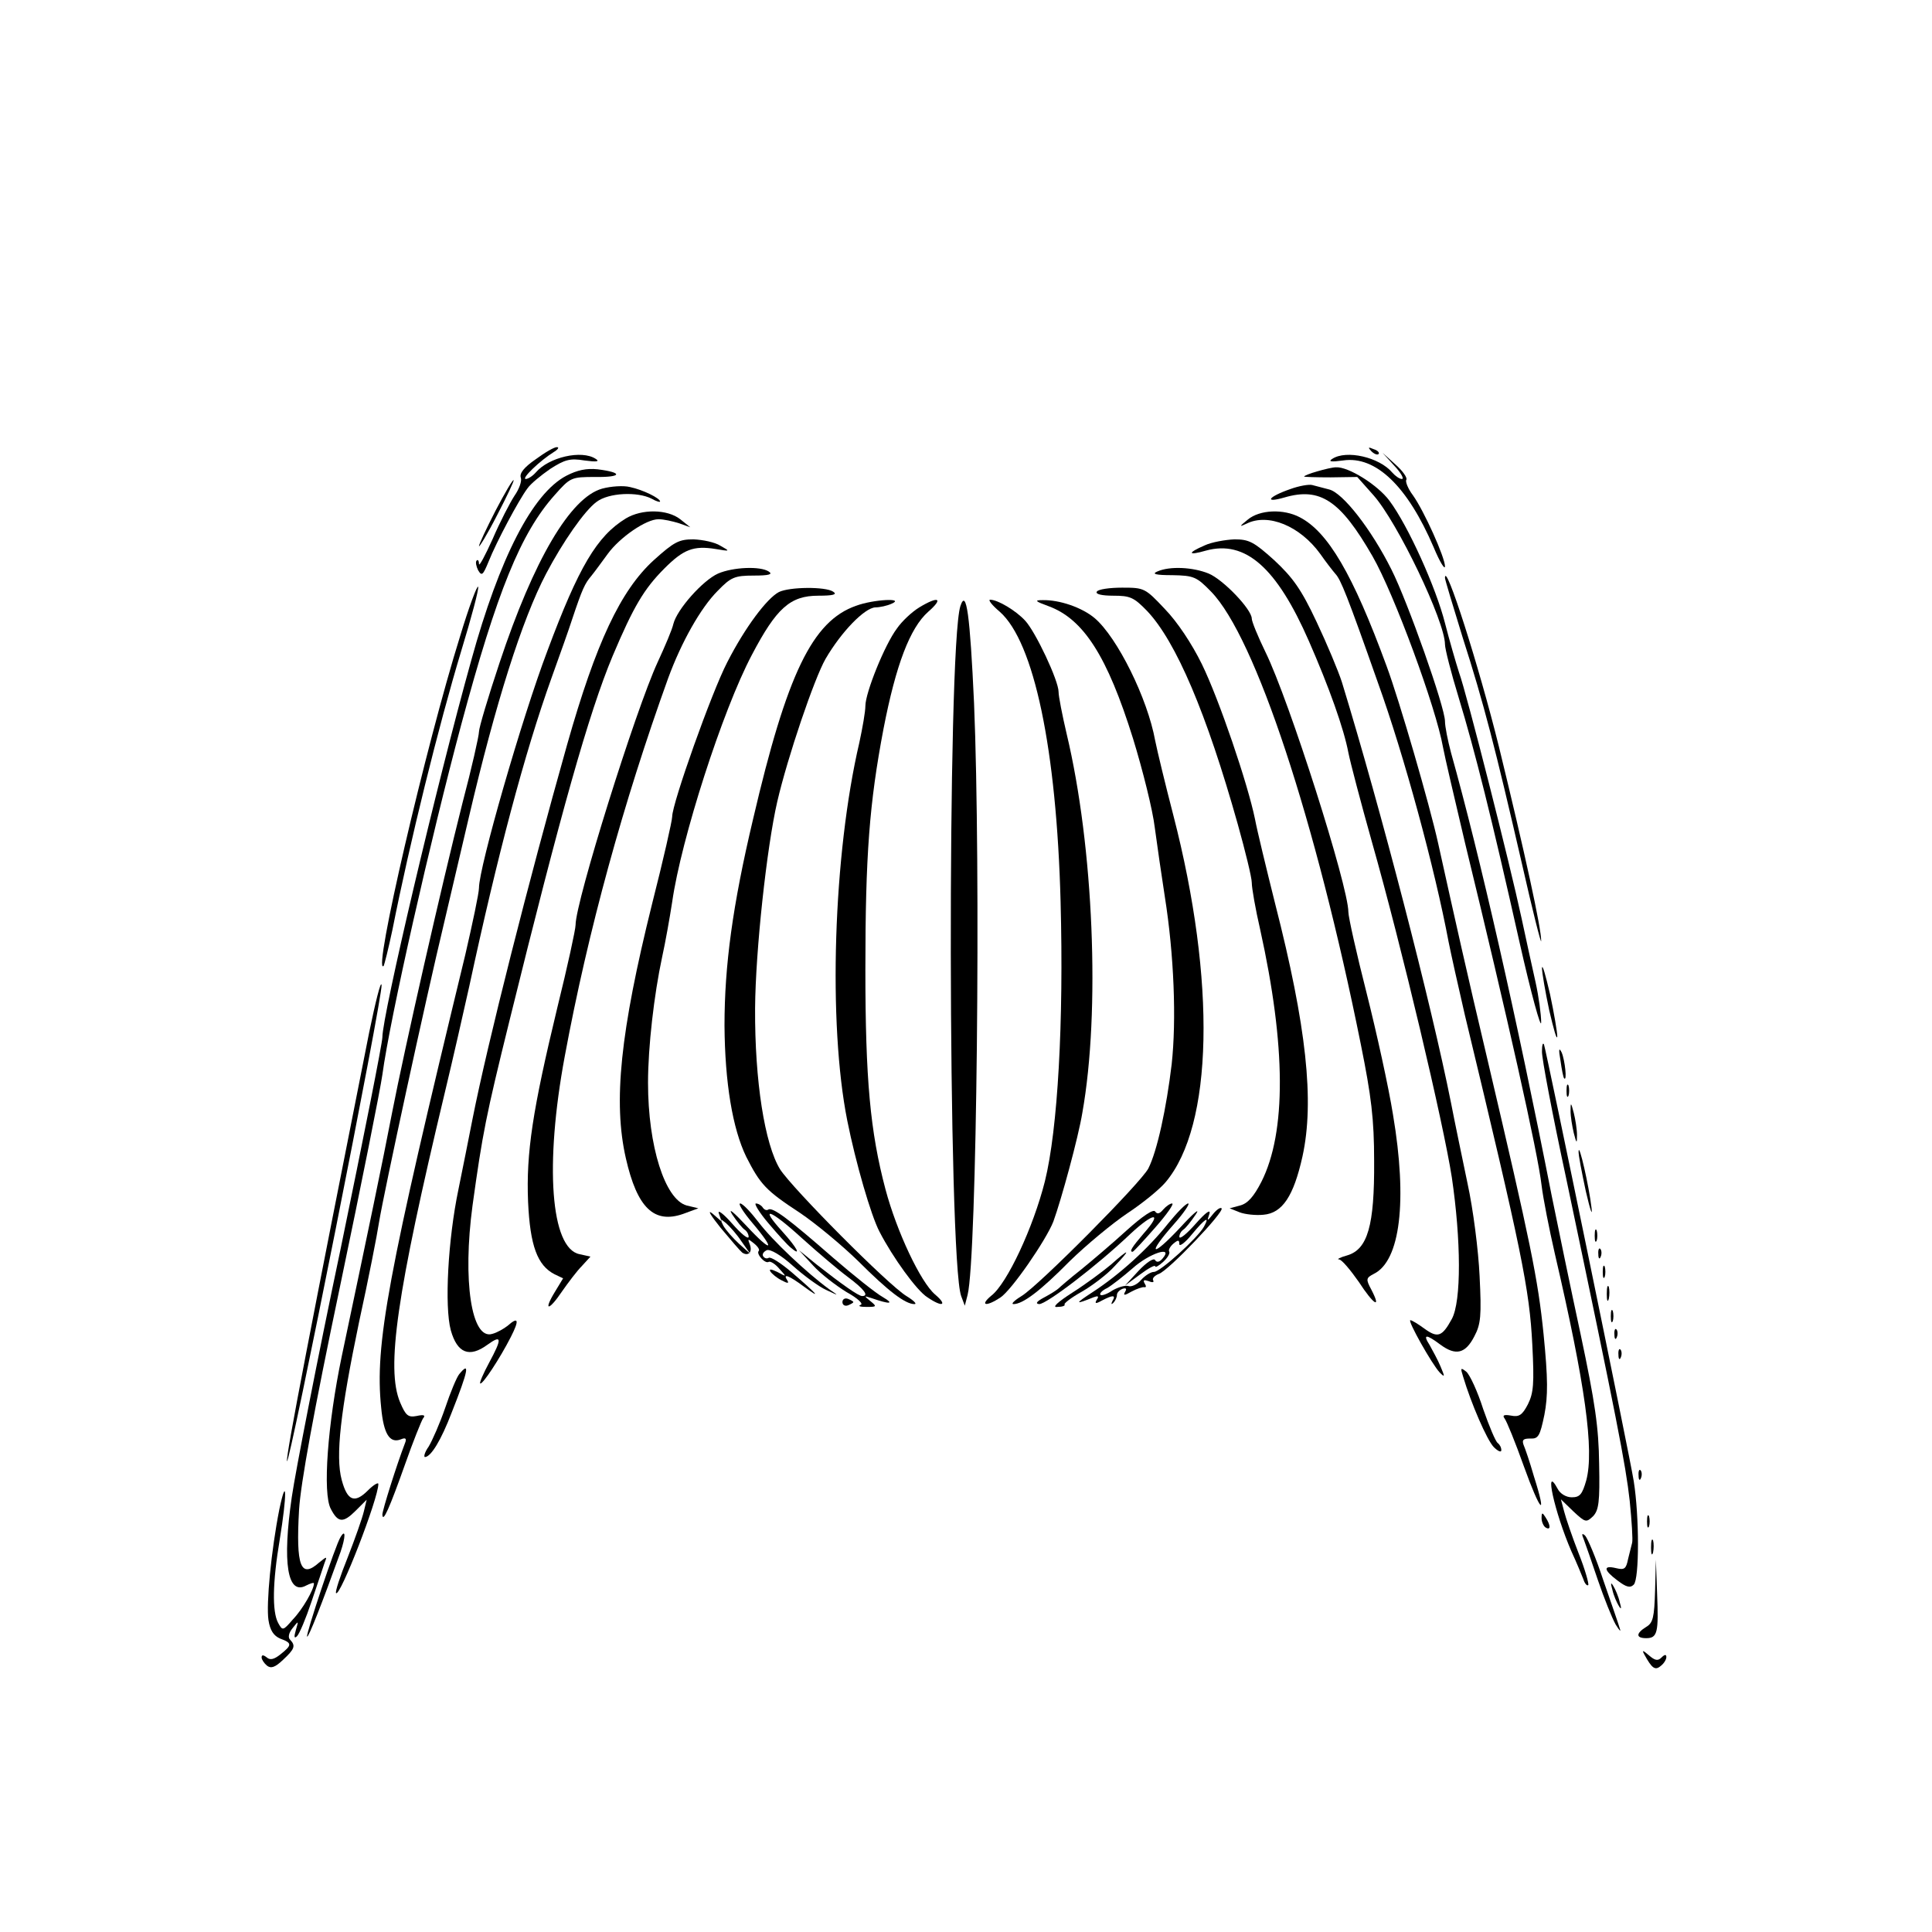 <svg width="640" height="640" viewBox="0 0 640 640" fill="none" xmlns="http://www.w3.org/2000/svg">
<path d="M177.467 152.134C173.6 154.8 172 156.8 172.533 158.267C172.933 159.334 172 162 170.4 164.267C168.933 166.534 165.6 172.934 163.2 178.534C160.667 184.134 158.667 187.867 158.667 186.8C158.667 185.734 158.267 185.2 157.867 185.734C157.467 186.134 157.733 187.6 158.4 188.934C159.6 190.934 160 190.534 161.867 186C164.4 179.6 171.867 165.6 174.667 161.867C175.733 160.267 179.2 157.467 182.267 155.334C187.067 152.267 188.8 151.734 193.6 152.534C197.6 153.067 198.8 152.934 197.333 152C192.667 148.934 181.733 151.467 177.467 156.534C176.4 157.734 174.933 158.667 174.133 158.667C172.667 158.534 178.933 152.534 183.467 149.734C184.8 148.934 185.333 148.134 184.533 148.134C183.733 148 180.533 149.867 177.467 152.134Z" fill="black"/>
<path d="M454.267 149.467C455.2 150.4 456.267 150.8 456.667 150.4C457.067 150 456.4 149.2 455.067 148.8C453.2 148 453.067 148.134 454.267 149.467Z" fill="black"/>
<path d="M441.333 151.999C439.866 152.933 440.933 153.066 444.933 152.533C455.733 150.933 466.266 161.066 474.933 181.333C476.933 186.133 478.666 188.933 478.666 187.599C478.666 184.666 471.733 169.199 468 163.999C466.4 161.866 465.466 159.466 465.866 158.933C466.266 158.266 464.666 155.999 462.266 153.866L458 149.999L461.866 154.266C464.133 156.666 465.2 158.666 464.4 158.666C463.6 158.666 462.266 157.733 461.2 156.533C456.933 151.466 446 148.933 441.333 151.999Z" fill="black"/>
<path d="M187.6 157.601C176.4 163.467 165.467 184.801 156.133 218.667C144.667 259.734 126.667 336.401 126.667 343.601C126.667 345.467 120.4 377.067 112.8 413.867C105.067 450.534 97.867 487.601 96.666 495.867C93.466 517.734 95.2 528.667 101.467 525.201C102.8 524.534 104 524.134 104 524.534C104 526.534 100.267 533.067 97.067 536.401C93.733 540.267 93.6 540.267 92.133 537.601C90.133 533.867 90.266 524.267 92.666 510.001C95.067 495.334 95.067 488.001 92.533 500.001C89.867 513.467 88.133 531.334 88.933 536.667C89.466 540.134 90.666 541.867 92.8 542.801C96.8 544.267 96.8 544.934 92.933 548.001C90.8 549.734 89.466 550.001 88.4 549.067C87.2 548.134 86.666 548.134 86.666 549.067C86.666 549.734 87.466 550.934 88.4 551.734C89.733 552.801 91.067 552.401 93.733 549.867C97.6 546.267 98 545.201 96.133 543.201C95.333 542.534 95.6 540.934 96.933 539.334C98.933 536.801 98.933 536.801 98 540.001C97.333 542.267 97.466 542.934 98.4 542.001C99.2 541.201 101.333 536.134 103.2 530.534C105.067 524.934 107.067 519.201 107.467 517.867C108.4 515.467 108.4 515.467 105.733 517.601C99.6 523.067 98 518.934 99.067 500.134C99.6 491.467 103.867 467.867 112.667 426.001C119.733 392.267 126 360.801 126.667 356.001C129.2 337.201 142.667 277.867 152.8 240.001C164.667 195.867 172.533 176.534 183.733 164.001C188.933 158.134 189.2 158.001 197.2 158.001C206 158.134 206.533 156.534 198 155.467C194.267 155.067 191.2 155.734 187.6 157.601Z" fill="black"/>
<path d="M436.4 156.133C434 156.8 432 157.6 432 157.866C432 158 436 158.133 440.8 158.133L449.6 158L454.933 164C462.933 172.933 478.667 205.866 478.667 213.466C478.667 214.933 480.667 222.8 483.2 231.066C488.667 249.066 494 270.4 503.333 312C507.2 329.2 510.533 341.2 510.533 338.666C510.533 336.133 509.733 330.133 508.667 325.333C507.6 320.533 505.467 310.933 504 304C500.133 286 485.867 229.733 483.333 222.8C482.267 219.466 480.133 212.133 478.667 206.4C475.733 194.8 466.533 174.266 460.267 165.866C456.4 160.666 446.667 154.533 442.533 154.8C441.467 154.8 438.667 155.466 436.4 156.133Z" fill="black"/>
<path d="M164.133 169.201C161.2 174.934 158.667 180.267 158.667 180.934C158.667 181.467 161.467 176.934 164.667 170.667C167.867 164.534 170.4 159.201 170.133 159.067C169.867 158.801 167.2 163.334 164.133 169.201Z" fill="black"/>
<path d="M199.467 161.867C188.933 164.8 176.8 185.467 165.467 219.6C161.733 230.8 158.667 241.067 158.667 242.4C158.667 243.734 156.267 254.4 153.2 266C146.133 294 134.133 346.8 129.867 368.667C126.667 385.334 122 407.6 113.2 449.334C108.533 471.734 106.8 494.8 109.6 499.867C112 504.534 113.733 504.534 117.867 500.4L121.467 496.8L120.533 500.667C120 502.934 117.6 509.734 115.2 515.867C112.667 522.134 110.933 527.467 111.333 527.734C112.667 529.067 125.333 496.4 125.333 491.6C125.333 490.934 123.733 491.867 121.867 493.734C117.467 498.134 115.067 497.2 113.2 490.267C111.067 482.4 112.8 467.467 118.933 438C122 424 124.933 409.067 125.6 404.667C127.2 394.934 140.8 332 147.2 305.334C149.733 294.667 153.333 279.067 155.333 270.667C164.133 233.067 172.933 205.2 180.933 190C186.4 179.6 193.6 169.2 197.6 166.267C201.6 163.2 211.2 162.8 215.867 165.2C217.467 166.134 218.667 166.4 218.667 166.134C218.667 165.067 213.067 162.267 208.667 161.334C206.533 160.8 202.4 161.067 199.467 161.867Z" fill="black"/>
<path d="M427.467 162C420.133 164.533 418.533 166.8 425.467 164.8C437.333 161.333 444 165.733 454.667 184.267C461.867 196.8 475.733 234.533 478 247.467C478.533 250.4 481.867 264.667 485.333 279.333C499.2 336.267 509.467 382 510.667 392.667C511.2 397.067 513.2 407.2 515.067 415.333C525.2 458.933 528.133 480.4 525.467 490.4C524.133 495.067 523.333 496 520.667 496C518.8 496 516.8 494.8 516 493.2C511.333 484.533 514.933 500.933 520.533 513.867C522.267 517.6 524 521.867 524.533 523.2C524.933 524.533 525.733 525.467 526.133 525.067C526.4 524.667 525.067 519.867 522.933 514.533C520.8 509.067 518.667 502.8 518.133 500.667L517.067 496.667L521.2 500.667C525.2 504.4 525.467 504.4 527.733 502.267C529.6 500.267 530 497.6 529.733 484.933C529.6 472.933 528.4 464.667 523.6 442C520.267 426.533 516 405.867 514 396C502.4 336.933 490.267 283.6 480.667 249.333C479.6 245.333 478.667 240.667 478.667 238.933C478.667 234.267 466.267 199.2 460.933 188.667C454.267 175.333 444.8 163.2 440.267 162.133C438.267 161.6 435.733 160.933 434.667 160.667C433.6 160.4 430.4 160.933 427.467 162Z" fill="black"/>
<path d="M207.333 171.733C197.733 177.6 191.733 187.733 181.333 215.6C172.8 238.133 158.666 287.333 158.666 294.133C158.666 295.867 156.533 305.867 154.133 316.267C128.266 422.933 124.133 445.467 126.266 466.267C127.066 474.933 129.066 478.267 132.8 476.8C134.4 476.133 134.8 476.533 134.133 478.133C131.466 485.067 126.666 500.267 126.666 501.733C126.8 504.667 129.066 499.467 134.133 485.2C136.8 477.6 139.6 470.667 140.133 469.867C141.066 468.8 140.4 468.533 138 469.067C135.2 469.6 134.4 468.933 132.533 464.533C127.866 453.333 131.333 428.933 147.333 362C150 350.933 153.6 335.067 155.466 326.667C164.8 283.333 173.733 249.6 182.666 224.667C185.6 216.533 188.666 207.867 189.466 205.333C192.933 194.933 193.733 193.333 195.866 190.8C197.066 189.333 199.466 186 201.333 183.467C205.333 178 214 172 218.133 172C219.866 172 222.8 172.667 224.933 173.333L228.666 174.667L225.333 172C221.066 168.667 212.666 168.533 207.333 171.733Z" fill="black"/>
<path d="M413.333 172.134C410.533 174.401 410.4 174.667 412.933 173.467C420.133 169.867 430.666 174.267 437.333 183.467C439.2 186.134 441.466 189.067 442.4 190.134C444.133 192.001 446.266 197.201 456.4 226.001C465.2 250.401 475.333 287.867 479.866 312.001C480.666 316.001 483.066 326.801 485.2 336.001C504.133 414.667 506.666 427.067 507.6 445.467C508.266 458.401 508 461.467 506.133 465.201C504.266 468.801 503.2 469.467 500.533 468.934C498.266 468.534 497.6 468.801 498.4 469.867C499.066 470.667 502 477.867 504.8 485.734C510.266 500.934 512.666 503.334 508.133 489.067C506.8 484.401 505.2 479.734 504.666 478.534C504.133 476.934 504.666 476.534 506.933 476.534C509.6 476.667 510.133 475.734 511.6 468.667C512.8 462.401 512.8 456.801 511.333 442.001C509.466 423.601 507.066 412.001 492.666 350.667C485.866 322.001 482.133 305.201 476.4 279.334C473.6 266.667 463.6 232.134 459.333 220.667C448.133 190.134 439.866 176.134 430.533 171.334C425.2 168.534 417.333 168.801 413.333 172.134Z" fill="black"/>
<path d="M216.533 185.599C205.6 195.599 197.466 212.799 187.866 246.666C175.066 291.999 161.466 345.732 156.533 370.666C155.333 376.932 153.2 387.332 151.866 393.999C148.4 410.532 147.2 432.799 149.333 440.666C151.466 448.266 155.466 449.866 161.466 445.466C166.266 441.999 166.4 443.332 162 451.466C160.133 454.932 158.8 457.999 159.066 458.266C159.733 458.932 165.6 449.999 169.2 442.932C172.133 437.199 171.733 435.999 168.133 439.199C166.933 440.132 164.666 441.466 163.066 441.866C156.133 443.999 153.2 424.132 156.533 399.332C159.866 375.332 160.933 369.866 168.8 337.999C185.733 269.332 195.066 236.132 202.933 217.332C209.866 200.932 213.333 195.066 220.133 188.266C226.4 181.999 229.733 180.666 237.066 181.866C241.866 182.666 242 182.666 238.666 180.799C236.8 179.599 232.8 178.799 229.733 178.666C224.933 178.666 223.333 179.466 216.533 185.599Z" fill="black"/>
<path d="M399.066 180.667C393.2 183.2 393.466 184.133 399.466 182.4C412.533 178.8 422.933 188 433.6 212.4C440.267 227.6 445.2 241.467 446.667 249.333C447.333 252.667 450.8 265.867 454.4 278.667C464.4 313.867 478.133 372 480.933 390C484 410.8 484.133 431.067 480.933 436.933C477.733 442.8 476.267 443.333 471.866 440.133C469.866 438.667 467.733 437.333 467.2 437.333C466.133 437.333 474.4 452 476.933 454.667C478.667 456.4 478.667 456.133 477.2 452.667C476.267 450.4 474.533 447.333 473.6 445.6C471.2 441.867 472.4 441.867 477.2 445.467C482.267 449.2 485.467 448.4 488.4 442.667C490.533 438.667 490.8 435.867 490.133 422.667C489.733 414.133 488 400.533 486.133 392C484.4 383.6 481.867 371.6 480.667 365.333C474.133 332.533 457.467 268.267 444.533 226C443.333 222.267 439.6 213.333 436.133 206C431.067 195.2 428.266 191.333 422.133 185.6C415.333 179.467 413.733 178.667 408.933 178.667C405.866 178.8 401.333 179.6 399.066 180.667Z" fill="black"/>
<path d="M237.867 189.999C232.8 192.266 224.267 201.866 223.067 206.666C222.667 208.532 220.267 214.132 217.867 219.332C210.533 235.199 190.667 298.666 190.667 306.399C190.667 307.866 188 320.132 184.667 333.599C176.4 367.866 174.267 381.866 174.933 398.132C175.6 412.666 178 419.199 183.733 422.132L186.533 423.466L183.867 427.866C179.867 434.399 181.733 434.399 186.133 427.866C188.267 424.799 191.2 420.932 192.8 419.332L195.6 416.266L192 415.466C182.4 413.599 180.4 385.866 187.067 349.999C194.8 308.266 206.533 265.732 221.333 224.666C225.733 212.666 232.133 201.332 237.733 195.732C242.133 191.199 243.333 190.666 249.733 190.666C254.667 190.666 256.133 190.266 254.667 189.332C251.867 187.466 242.8 187.866 237.867 189.999Z" fill="black"/>
<path d="M383.333 189.333C381.466 190.133 382.8 190.533 388.4 190.533C395.466 190.666 396.4 191.066 401.2 196C415.866 211.066 435.866 271.733 450.8 346C454.266 363.2 455.2 370.666 455.2 384.666C455.333 406 453.066 413.866 446.266 415.866C443.866 416.533 442.666 417.2 443.6 417.2C444.533 417.333 447.333 420.666 450.133 424.666C455.066 432.266 457.733 433.866 454.266 427.2C452.4 423.733 452.533 423.333 455.066 422C463.866 417.733 466.266 397.866 461.466 369.333C460 360.133 456 342 452.666 328.8C449.333 315.733 446.666 303.733 446.666 302.133C446.666 293.6 427.066 232 419.2 216C416.666 210.8 414.666 205.866 414.666 204.933C414.666 201.866 405.2 192 400.4 190C395.2 187.866 387.466 187.466 383.333 189.333Z" fill="black"/>
<path d="M478.667 191.466C478.667 192 481.333 200.8 484.533 211.2C491.6 233.2 495.333 247.866 504.133 286C507.6 301.333 510.533 312.933 510.533 311.733C510.667 307.866 505.067 282.266 496.533 247.333C489.867 220.4 478.667 185.466 478.667 191.466Z" fill="black"/>
<path d="M152.4 210.8C141.067 247.066 123.333 323.333 127.067 320C127.333 319.6 128.667 314.266 130 308C135.733 279.066 145.333 240.266 152.8 215.6C156.133 204.666 158.667 195.2 158.4 194.4C158.133 193.6 155.333 201.066 152.4 210.8Z" fill="black"/>
<path d="M258 196.133C254 198.266 246.8 207.866 240.933 219.333C235.733 229.333 222.667 266.133 222.667 270.533C222.667 271.866 219.733 284.8 216 299.466C205.467 341.866 203.067 365.066 207.333 383.733C211.067 400.133 216.667 405.466 226.267 402.133L231.333 400.266L227.467 399.333C220.267 397.333 214.667 379.733 214.667 358.666C214.667 346.8 216.667 329.466 219.333 317.066C220.4 312.266 221.867 304 222.667 298.8C225.6 278.133 239.333 235.333 249.067 216.933C257.2 201.466 261.733 197.333 271.067 197.333C276 197.333 277.467 196.933 276 196C273.467 194.266 261.467 194.4 258 196.133Z" fill="black"/>
<path d="M363.333 196.001C362.8 196.801 364.933 197.334 368.8 197.334C374.4 197.334 375.6 197.868 380 202.401C389.6 212.534 399.733 236.401 410 272.934C412.533 282.001 414.666 290.668 414.666 292.401C414.666 294.134 415.866 301.068 417.466 308.001C426 346.534 426.133 375.068 417.866 391.468C415.333 396.401 413.333 398.668 410.8 399.334L407.333 400.268L410.666 401.601C412.4 402.268 416 402.668 418.533 402.401C424.8 401.868 428.533 396.268 431.466 383.068C435.466 364.801 432.8 340.001 422.4 299.334C419.466 287.601 416.4 274.934 415.733 271.334C413.333 259.601 403.866 231.734 398.133 220.001C394.8 213.201 390 206.001 385.866 201.734C379.333 194.801 379.066 194.668 371.733 194.668C367.6 194.668 363.733 195.201 363.333 196.001Z" fill="black"/>
<path d="M283.6 200.667C269.067 205.733 260.667 223.333 249.467 271.333C242.667 300 240 319.867 240 339.733C240.133 358.667 242.667 373.867 247.2 383.2C251.867 392.4 253.733 394.4 264.933 401.733C270.267 405.333 278.933 412.533 284.267 417.733C294.267 427.733 299.867 432 302.933 432C303.867 432 302.667 430.8 300.267 429.333C294.133 425.6 262.533 393.733 258.4 387.333C253.333 379.067 250 358.133 250.133 334C250.267 314.933 254 280.667 257.467 265.6C260.933 250.667 269.733 224.8 273.467 218.267C278.667 209.333 286.4 201.333 290 201.2C291.467 201.2 293.867 200.667 295.333 200C300 198 289.333 198.533 283.6 200.667Z" fill="black"/>
<path d="M304.533 201.201C302.133 202.667 298.8 205.734 297.067 208.267C293.067 213.601 286.667 229.467 286.667 233.867C286.667 235.734 285.733 241.067 284.667 246.001C276 283.067 274.267 339.068 280.667 371.201C283.467 385.201 288.533 402.668 291.333 408.001C295.733 416.534 303.733 427.601 307.2 429.734C312.267 433.201 314 432.401 309.733 428.801C304.933 424.668 297.067 408.001 293.333 394.001C288.267 374.934 286.667 357.468 286.667 321.201C286.667 283.334 288 266.001 292.667 241.467C296.8 220.134 301.467 208.001 307.467 202.667C312.667 198.134 310.933 197.334 304.533 201.201Z" fill="black"/>
<path d="M318.133 200.8C313.733 214.667 314 417.333 318.4 429.333L319.6 432.533L320.533 428.933C323.6 416.667 324.933 286.933 322.666 232.933C321.333 203.867 320.133 194.667 318.133 200.8Z" fill="black"/>
<path d="M331.2 202.666C342.533 212.666 350 248.133 351.333 298.666C352.4 338.533 350.4 374.133 346.133 391.333C342.267 406.666 333.6 425.199 328.4 429.199C324.4 432.533 326.667 432.933 331.333 429.866C335.067 427.466 346.533 410.799 348.933 404.666C351.6 397.333 357.2 376.799 358.533 368.666C364.533 335.066 362.267 280.399 353.333 243.066C351.867 236.799 350.667 230.666 350.667 229.199C350.667 225.466 343.067 209.333 339.6 205.599C336.533 202.266 330.533 198.666 328 198.666C327.2 198.666 328.667 200.533 331.2 202.666Z" fill="black"/>
<path d="M347.333 200.8C358.933 205.067 366.8 217.333 375.333 244.667C378.533 255.067 381.867 268.4 382.533 274.133C383.333 280 384.8 290.267 385.867 297.067C388.933 316.4 389.733 337.867 388.133 352.533C386.4 367.067 383.333 381.333 380.4 387.067C378 391.733 344.267 425.733 338.4 429.333C336 430.8 334.8 432 335.733 432C338.8 432 344.533 427.733 354.4 417.733C359.867 412.4 368.4 405.333 373.333 402C378.4 398.667 384.133 394 386.133 391.6C401.867 372.933 402.933 325.2 388.667 270C386 259.733 383.333 248.667 382.667 245.333C380.133 231.333 370.133 211.2 362.667 204.8C358.4 201.2 350.933 198.667 345.333 198.8C342.533 198.8 342.933 199.2 347.333 200.8Z" fill="black"/>
<path d="M510.8 320.667C510.8 322.134 511.866 328.401 513.2 334.667C514.666 340.934 515.733 344.801 515.866 343.334C515.866 341.867 514.8 335.601 513.466 329.334C512 323.067 510.933 319.201 510.8 320.667Z" fill="black"/>
<path d="M122.266 342.134C103.333 437.601 94.666 482.267 95.066 484.001C95.6 486.934 126.933 329.6 126.4 326.267C126.133 324.8 124.4 331.867 122.266 342.134Z" fill="black"/>
<path d="M510.8 348.267C510.667 350.267 514.267 369.2 518.8 390.267C535.6 470.133 538.533 485.2 539.867 497.2C540.533 503.867 540.933 510.133 540.667 511.067C540.4 512 539.867 514.4 539.333 516.4C538.667 519.733 538.133 520.133 535.333 519.467C530.933 518.4 531.2 520.133 535.867 523.6C538.667 525.733 540 526.133 541.2 524.933C543.067 523.067 543.067 502.4 541.2 490.667C539.733 481.467 512.267 348.267 511.467 346C511.067 345.2 510.8 346.267 510.8 348.267Z" fill="black"/>
<path d="M516.933 351.334C517.333 354.267 517.867 356.934 518.133 357.2C519.2 358.4 518.4 351.2 517.333 348.667C516.4 346.8 516.267 347.6 516.933 351.334Z" fill="black"/>
<path d="M518.933 361.333C518.933 363.199 519.2 363.866 519.6 362.933C519.866 362.133 519.866 360.533 519.6 359.599C519.2 358.799 518.933 359.466 518.933 361.333Z" fill="black"/>
<path d="M520.267 368C520.267 369.867 520.8 373.067 521.333 375.333C522.267 378.933 522.4 378.933 522.4 376C522.4 374.133 521.867 370.8 521.333 368.667C520.4 365.067 520.267 365.067 520.267 368Z" fill="black"/>
<path d="M522.933 381.332C522.8 382.399 524 388.399 525.333 394.666C526.8 400.932 527.6 403.332 527.2 399.999C526.4 393.066 523.066 378.399 522.933 381.332Z" fill="black"/>
<path d="M242.533 402.266C244.133 404.666 246 406.933 246.666 407.333C247.466 407.866 248 408.933 248 409.733C247.866 410.666 245.466 408.666 242.533 405.333C239.6 401.999 237.6 400.533 238.133 401.999L239.066 404.666L236 401.999C234.133 400.533 235.466 402.666 238.666 406.666C242 410.666 245.2 414.399 245.866 414.933C247.866 416.266 249.333 414.799 248.4 412.266C247.6 410.266 247.733 410.266 249.733 411.866C251.066 412.933 251.733 413.999 251.333 414.399C250.4 415.333 253.466 418.799 254.666 417.999C255.2 417.733 256.8 418.666 258.133 420.266C260.666 423.066 260.666 423.066 257.466 421.333C255.466 420.399 254.666 420.266 255.2 421.199C255.733 421.999 257.333 423.333 258.933 424.133C260.933 425.199 261.466 425.199 260.8 424.133C259.2 421.733 261.2 422.399 266.4 426.266C272.4 430.666 270.8 428.799 262.266 421.466C258.666 418.399 255.333 416.266 254.666 416.666C254 417.066 253.2 416.799 252.8 416.133C252.4 415.466 252.933 414.666 254 414.133C255.2 413.733 258.666 415.733 262.666 419.333C266.4 422.666 271.333 426.266 273.733 427.333C278 429.333 278 429.333 274.666 427.066C267.2 421.599 255.866 410.933 251.333 404.933C248.666 401.466 246 398.666 245.2 398.666C244.4 398.666 246.266 401.599 249.2 405.066C257.2 414.533 255.733 415.199 247.2 405.999C243.066 401.599 241.066 399.866 242.533 402.266ZM245.6 411.199L248.533 415.333L244.8 411.999C242.8 410.133 240.4 407.466 239.6 405.999C238.4 403.599 238.4 403.466 240.533 405.199C241.733 406.266 244.133 408.933 245.6 411.199Z" fill="black"/>
<path d="M254.533 405.2C257.466 408.667 260.8 412.4 262 413.334C265.6 416.4 264.133 413.467 259.2 408C251.333 399.334 254.933 400.4 265.466 410C270.933 414.934 277.866 420.8 280.933 423.067C286.266 427.067 288 429.334 285.6 429.334C284.4 429.334 279.066 425.6 270.4 418.8L264.666 414.134L269.333 419.2C271.866 422 276.933 425.867 280.4 428C284.266 430.134 286.133 432 285.066 432.267C284.133 432.667 284.933 432.934 287.066 432.934C290.4 432.934 290.533 432.8 288.4 431.067C286.133 429.2 286.133 429.2 288.666 430C294.8 432.134 296.4 432 292.533 429.734C290.133 428.4 282.8 422.534 276 416.667C261.066 403.6 256 399.867 254.533 400.667C254 401.067 253.2 400.8 252.666 400C252.266 399.334 251.2 398.667 250.4 398.667C249.733 398.667 251.466 401.6 254.533 405.2Z" fill="black"/>
<path d="M385.333 400.667C384.133 402.133 383.333 402.267 382.666 401.333C382.133 400.4 378.533 402.8 373.2 407.6C368.533 411.867 361.6 417.733 358 420.667C354.266 423.6 351.066 426.4 350.666 426.8C350.266 427.2 348.266 428.533 346 429.733C343.466 431.067 342.8 431.867 344.266 432C346.666 432 363.333 419.333 374.4 408.8C382.266 401.467 385.333 401.333 378.8 408.667C374.933 413.2 374 414.667 375.2 414.667C375.466 414.667 378.8 411.067 382.666 406.667C386.533 402.267 389.066 398.667 388.266 398.667C387.6 398.667 386.266 399.6 385.333 400.667Z" fill="black"/>
<path d="M386.933 405.333C380.4 413.599 370.8 422.266 362 427.999C355.866 431.999 356 432.266 362.266 429.733C363.733 429.199 364.133 429.333 363.333 430.533C362.533 431.866 362.933 431.999 365.066 430.799C368.666 428.933 369.733 428.933 368.533 430.933C368 431.999 368.133 432.266 368.8 431.599C369.466 430.933 370 429.733 370 428.933C370 428.266 370.8 427.333 371.866 426.933C373.066 426.533 373.333 426.933 372.666 427.999C372 429.199 372.533 429.199 374.8 427.866C376.533 426.933 378.533 426.266 379.066 426.399C379.733 426.533 379.733 425.999 379.2 425.199C378.533 423.999 378.933 423.866 380.533 424.399C381.733 424.933 382.4 424.799 382 424.133C381.6 423.466 382.533 422.533 383.866 421.999C386.933 421.066 405.733 401.333 404.666 400.266C404.266 399.866 403.066 400.666 401.866 402.133C399.866 404.666 399.733 404.666 400.666 401.999C401.066 400.399 399.2 401.866 396.133 405.333C393.2 408.666 390.8 410.666 390.666 409.733C390.666 408.933 391.2 407.866 392 407.333C392.666 406.933 394.533 404.666 396.133 402.266C397.733 399.866 395.333 401.866 390.933 406.666C381.466 416.799 379.733 415.866 388.8 405.599C392.133 401.866 394.266 398.666 393.6 398.666C392.8 398.666 389.866 401.733 386.933 405.333ZM398.8 406.399C396.8 409.999 384.4 421.333 382.266 421.333C381.2 421.333 379.333 422.533 378 423.999C376.666 425.599 374.666 426.399 373.733 425.999C372.666 425.733 370.4 426.399 368.533 427.466C366.8 428.666 364.933 429.333 364.533 428.933C364.133 428.533 365.066 427.466 366.8 426.666C368.4 425.733 372.133 422.799 375.2 420.133C380.666 415.199 388.8 412.533 385.2 416.799C384.133 418.133 383.2 418.266 382.666 417.466C382.266 416.533 379.866 418.133 377.2 420.933L372.666 425.866L377.733 422.133C380.4 420.133 382.666 418.933 382.666 419.466C382.666 419.999 383.866 419.333 385.333 417.999C386.8 416.666 387.6 415.199 387.333 414.666C386.933 414.133 387.6 412.933 388.666 411.999C390.266 410.666 390.666 410.666 390.666 412.133C390.666 413.066 392.533 411.733 394.8 408.933C399.2 403.599 400.933 402.533 398.8 406.399Z" fill="black"/>
<path d="M528.267 409.333C528.267 411.199 528.533 411.866 528.933 410.933C529.2 410.133 529.2 408.533 528.933 407.599C528.533 406.799 528.267 407.466 528.267 409.333Z" fill="black"/>
<path d="M529.467 415.466C529.467 416.933 529.867 417.333 530.267 416.266C530.667 415.333 530.533 414.133 530.133 413.733C529.733 413.2 529.333 414 529.467 415.466Z" fill="black"/>
<path d="M368 418.934C365.466 421.067 359.733 425.334 355.333 428.134C350.133 431.467 348.4 433.201 350.266 432.934C351.866 432.934 352.933 432.534 352.666 432.134C352.266 431.867 354.8 429.867 358.4 427.867C361.866 425.867 366.8 422.134 369.2 419.467C374.8 413.601 374.266 413.334 368 418.934Z" fill="black"/>
<path d="M530.933 421.333C530.933 423.199 531.2 423.866 531.6 422.933C531.866 422.133 531.866 420.533 531.6 419.599C531.2 418.799 530.933 419.466 530.933 421.333Z" fill="black"/>
<path d="M532.267 428.666C532.267 430.799 532.533 431.599 532.933 430.266C533.2 429.066 533.2 427.199 532.933 426.266C532.533 425.466 532.267 426.399 532.267 428.666Z" fill="black"/>
<path d="M279.066 431.334C279.066 432.267 279.866 432.801 280.933 432.401C281.866 432.001 282.666 431.601 282.666 431.334C282.666 431.067 281.866 430.667 280.933 430.267C279.866 429.867 279.066 430.401 279.066 431.334Z" fill="black"/>
<path d="M533.6 436.001C533.6 437.867 533.866 438.534 534.266 437.601C534.533 436.801 534.533 435.201 534.266 434.267C533.866 433.467 533.6 434.134 533.6 436.001Z" fill="black"/>
<path d="M534.8 442.133C534.8 443.599 535.2 443.999 535.6 442.933C536 441.999 535.866 440.799 535.466 440.399C535.066 439.866 534.666 440.666 534.8 442.133Z" fill="black"/>
<path d="M536.133 448.8C536.133 450.267 536.533 450.667 536.933 449.6C537.333 448.667 537.2 447.467 536.8 447.067C536.4 446.534 536 447.334 536.133 448.8Z" fill="black"/>
<path d="M152.133 455.199C151.333 456.133 149.2 461.199 147.467 466.399C145.733 471.466 143.2 477.199 142 479.199C140.667 481.066 140.267 482.666 140.8 482.666C142.8 482.533 146.133 477.066 149.6 467.999C155.2 453.866 155.733 450.799 152.133 455.199Z" fill="black"/>
<path d="M484.666 456C487.333 464.933 492.533 476.933 494.8 479.333C496.266 480.8 497.333 481.2 497.333 480.4C497.333 479.466 496.8 478.533 496.133 478C495.466 477.6 493.333 472.533 491.333 466.8C489.466 460.933 486.933 455.466 485.733 454.4C483.866 452.933 483.733 453.066 484.666 456Z" fill="black"/>
<path d="M542.8 488.8C542.8 490.267 543.2 490.667 543.6 489.6C544 488.667 543.866 487.467 543.466 487.067C543.066 486.534 542.666 487.334 542.8 488.8Z" fill="black"/>
<path d="M510.667 502.933C510.667 504.133 511.333 505.599 512 505.999C513.733 507.066 513.733 505.333 512 502.666C510.933 500.933 510.667 500.933 510.667 502.933Z" fill="black"/>
<path d="M545.6 504.001C545.6 505.867 545.866 506.534 546.266 505.601C546.533 504.801 546.533 503.201 546.266 502.267C545.866 501.467 545.6 502.134 545.6 504.001Z" fill="black"/>
<path d="M112.8 509.199C111.2 511.599 101.2 541.599 101.733 542.133C102.133 542.666 106.666 531.199 112.8 514.133C114.533 509.066 114.533 506.266 112.8 509.199Z" fill="black"/>
<path d="M524.667 509.999C525.2 511.466 527.333 517.466 529.333 523.466C531.333 529.333 534 535.999 535.2 538.133C536.533 540.266 537.067 540.799 536.533 539.333C536.133 537.866 533.6 530.666 531.067 523.333C528.667 515.999 525.867 509.466 525.067 508.666C524 507.733 523.867 508.133 524.667 509.999Z" fill="black"/>
<path d="M546.933 512.666C546.933 514.799 547.2 515.599 547.6 514.266C547.866 513.066 547.866 511.199 547.6 510.266C547.2 509.466 546.933 510.399 546.933 512.666Z" fill="black"/>
<path d="M548.267 526.933C548 535.733 547.6 537.599 545.333 538.933C541.867 541.066 541.867 542.666 545.333 542.666C549.067 542.666 549.467 540.799 548.933 527.866L548.533 516.666L548.267 526.933Z" fill="black"/>
<path d="M534.133 526.667C534.533 528.533 535.6 530.933 536.266 532C537.066 533.333 537.2 532.933 536.533 530.667C536.133 528.8 535.066 526.4 534.4 525.333C533.6 524 533.466 524.4 534.133 526.667Z" fill="black"/>
<path d="M544.667 548C547.2 552.667 548.267 553.467 550.133 551.867C551.2 551.067 552 549.733 552 548.933C552 548 551.467 548 550.4 549.067C549.2 550.267 548.267 550.133 546.133 548.267C544.267 546.667 543.867 546.533 544.667 548Z" fill="black"/>
</svg>
